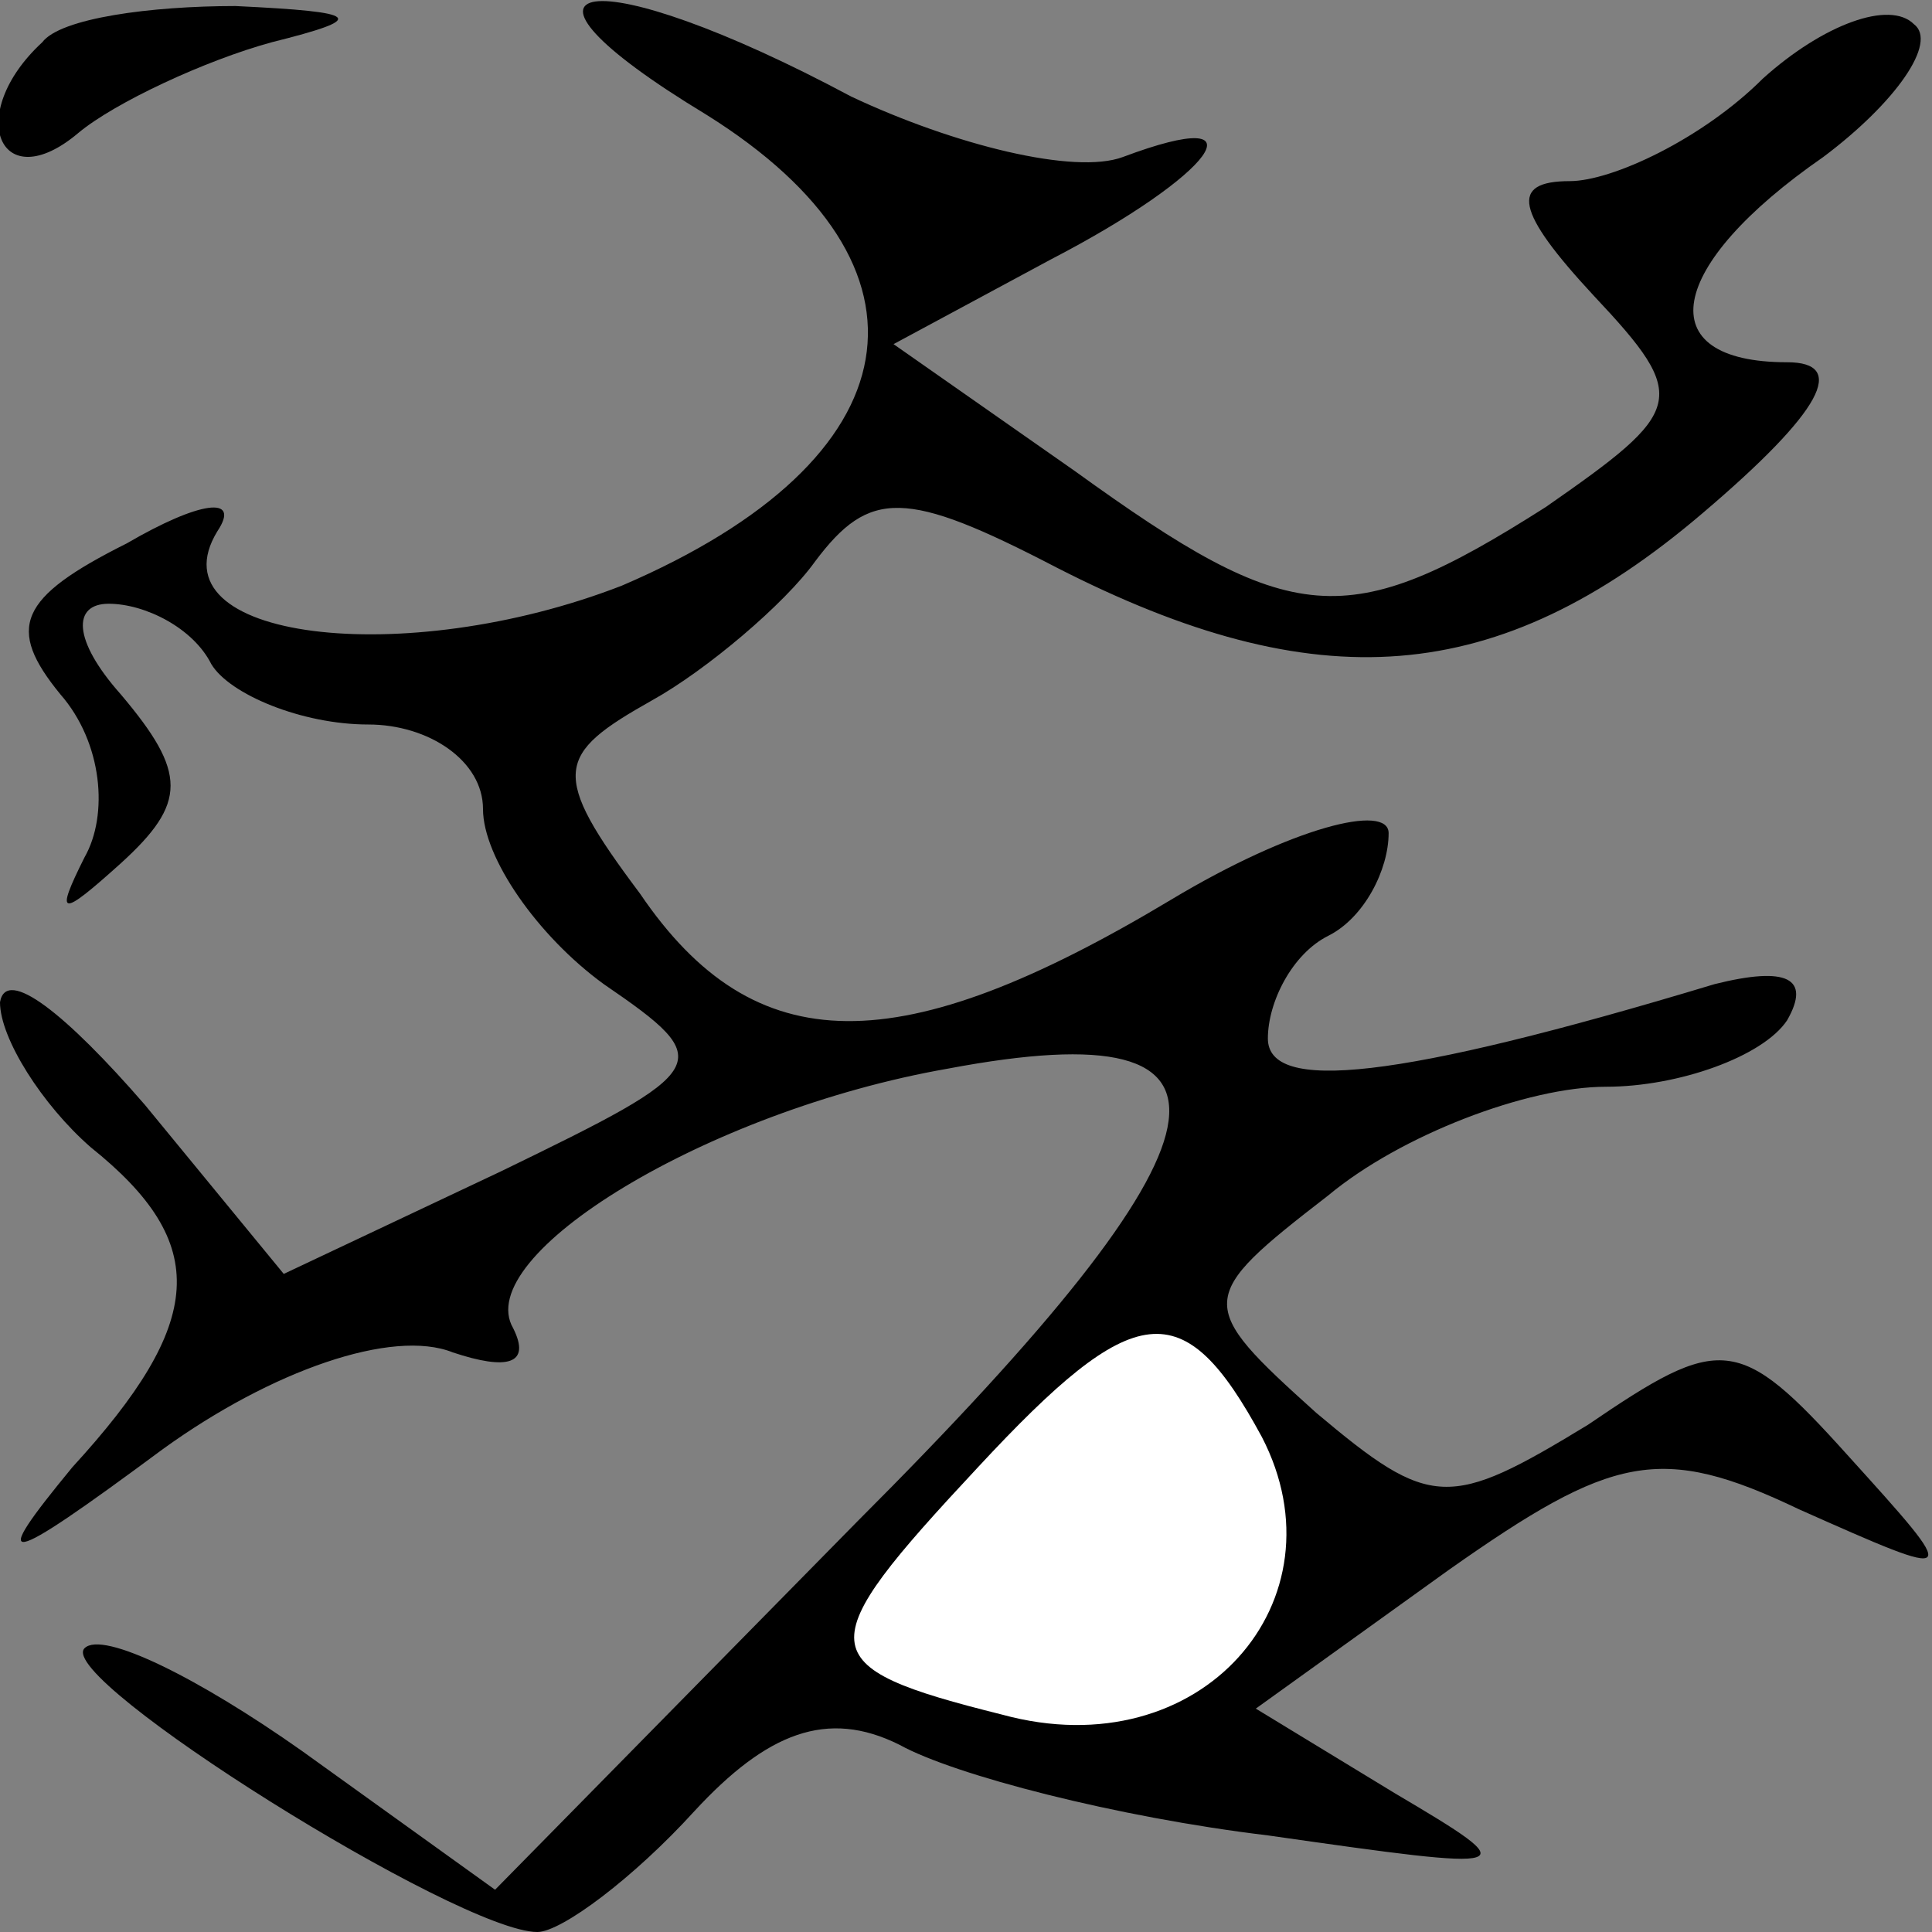 <?xml version="1.0" standalone="no"?>
<!DOCTYPE svg PUBLIC "-//W3C//DTD SVG 20010904//EN"
 "http://www.w3.org/TR/2001/REC-SVG-20010904/DTD/svg10.dtd">
<svg version="1.0" xmlns="http://www.w3.org/2000/svg"
 width="32pt" height="32pt" viewBox="0 0 32 32"
 preserveAspectRatio="xMidYMid meet">
<rect x="0" y="0" width="32" height="32" fill="#808080" stroke="none"/>
<g transform="translate(0,32) scale(0.1,-0.1)"
fill="#000000" stroke="none">
<path fill="#000000" stroke="none" d="M7 313 c-13 -12 -7 -26 6 -15 6 5 21
12 32 15 16 4 15 5 -6 6 -14 0 -29 -2 -32 -6z"/>
<path fill="#000000" stroke="none" d="M117 301 c40 -25 35 -57 -14 -78 -36
-14 -78 -9 -67 9 4 6 -3 5 -15 -2 -18 -9 -20 -14 -11 -25 7 -8 8 -20 4 -27 -5
-10 -4 -10 6 -1 11 10 11 15 0 28 -8 9 -8 15 -2 15 6 0 14 -4 17 -10 3 -5 15
-10 26 -10 10 0 19 -6 19 -14 0 -8 9 -21 20 -29 19 -13 18 -14 -17 -31 l-36
-17 -23 28 c-13 15 -23 23 -24 17 0 -6 7 -17 15 -24 20 -16 19 -29 -3 -53 -14
-17 -12 -17 15 3 18 13 38 20 48 16 9 -3 13 -2 10 4 -7 12 32 36 72 43 53 10
49 -11 -15 -75 l-60 -61 -32 23 c-17 12 -33 20 -36 17 -5 -5 62 -47 75 -47 4
0 16 9 26 20 12 13 22 17 34 11 9 -5 36 -12 61 -15 42 -6 43 -6 21 7 l-23 14
32 23 c27 19 35 21 58 10 27 -12 27 -12 8 9 -18 20 -21 20 -43 5 -23 -14 -26
-14 -45 2 -20 18 -20 19 2 36 12 10 33 18 46 18 12 0 26 5 30 11 4 7 0 9 -12
6 -53 -16 -74 -18 -74 -9 0 6 4 14 10 17 6 3 10 11 10 17 0 5 -16 1 -36 -11
-45 -27 -69 -27 -88 1 -15 20 -14 23 2 32 9 5 22 16 27 23 9 12 15 12 40 -1
43 -22 73 -20 107 9 20 17 24 25 14 25 -23 0 -20 16 6 34 12 9 19 19 15 22 -4
4 -15 0 -25 -9 -10 -10 -25 -17 -32 -17 -10 0 -9 -5 4 -19 16 -17 15 -19 -8
-35 -33 -21 -42 -20 -78 6 l-30 21 26 14 c27 14 36 26 12 17 -8 -3 -28 2 -45
10 -43 23 -62 20 -24 -3z"/>
<path fill="#ffffff" stroke="none" d="M209 82 c14 -27 -10 -55 -43 -46 -32 8
-32 11 -4 41 26 28 34 29 47 5z"/>
</g>
</svg>
